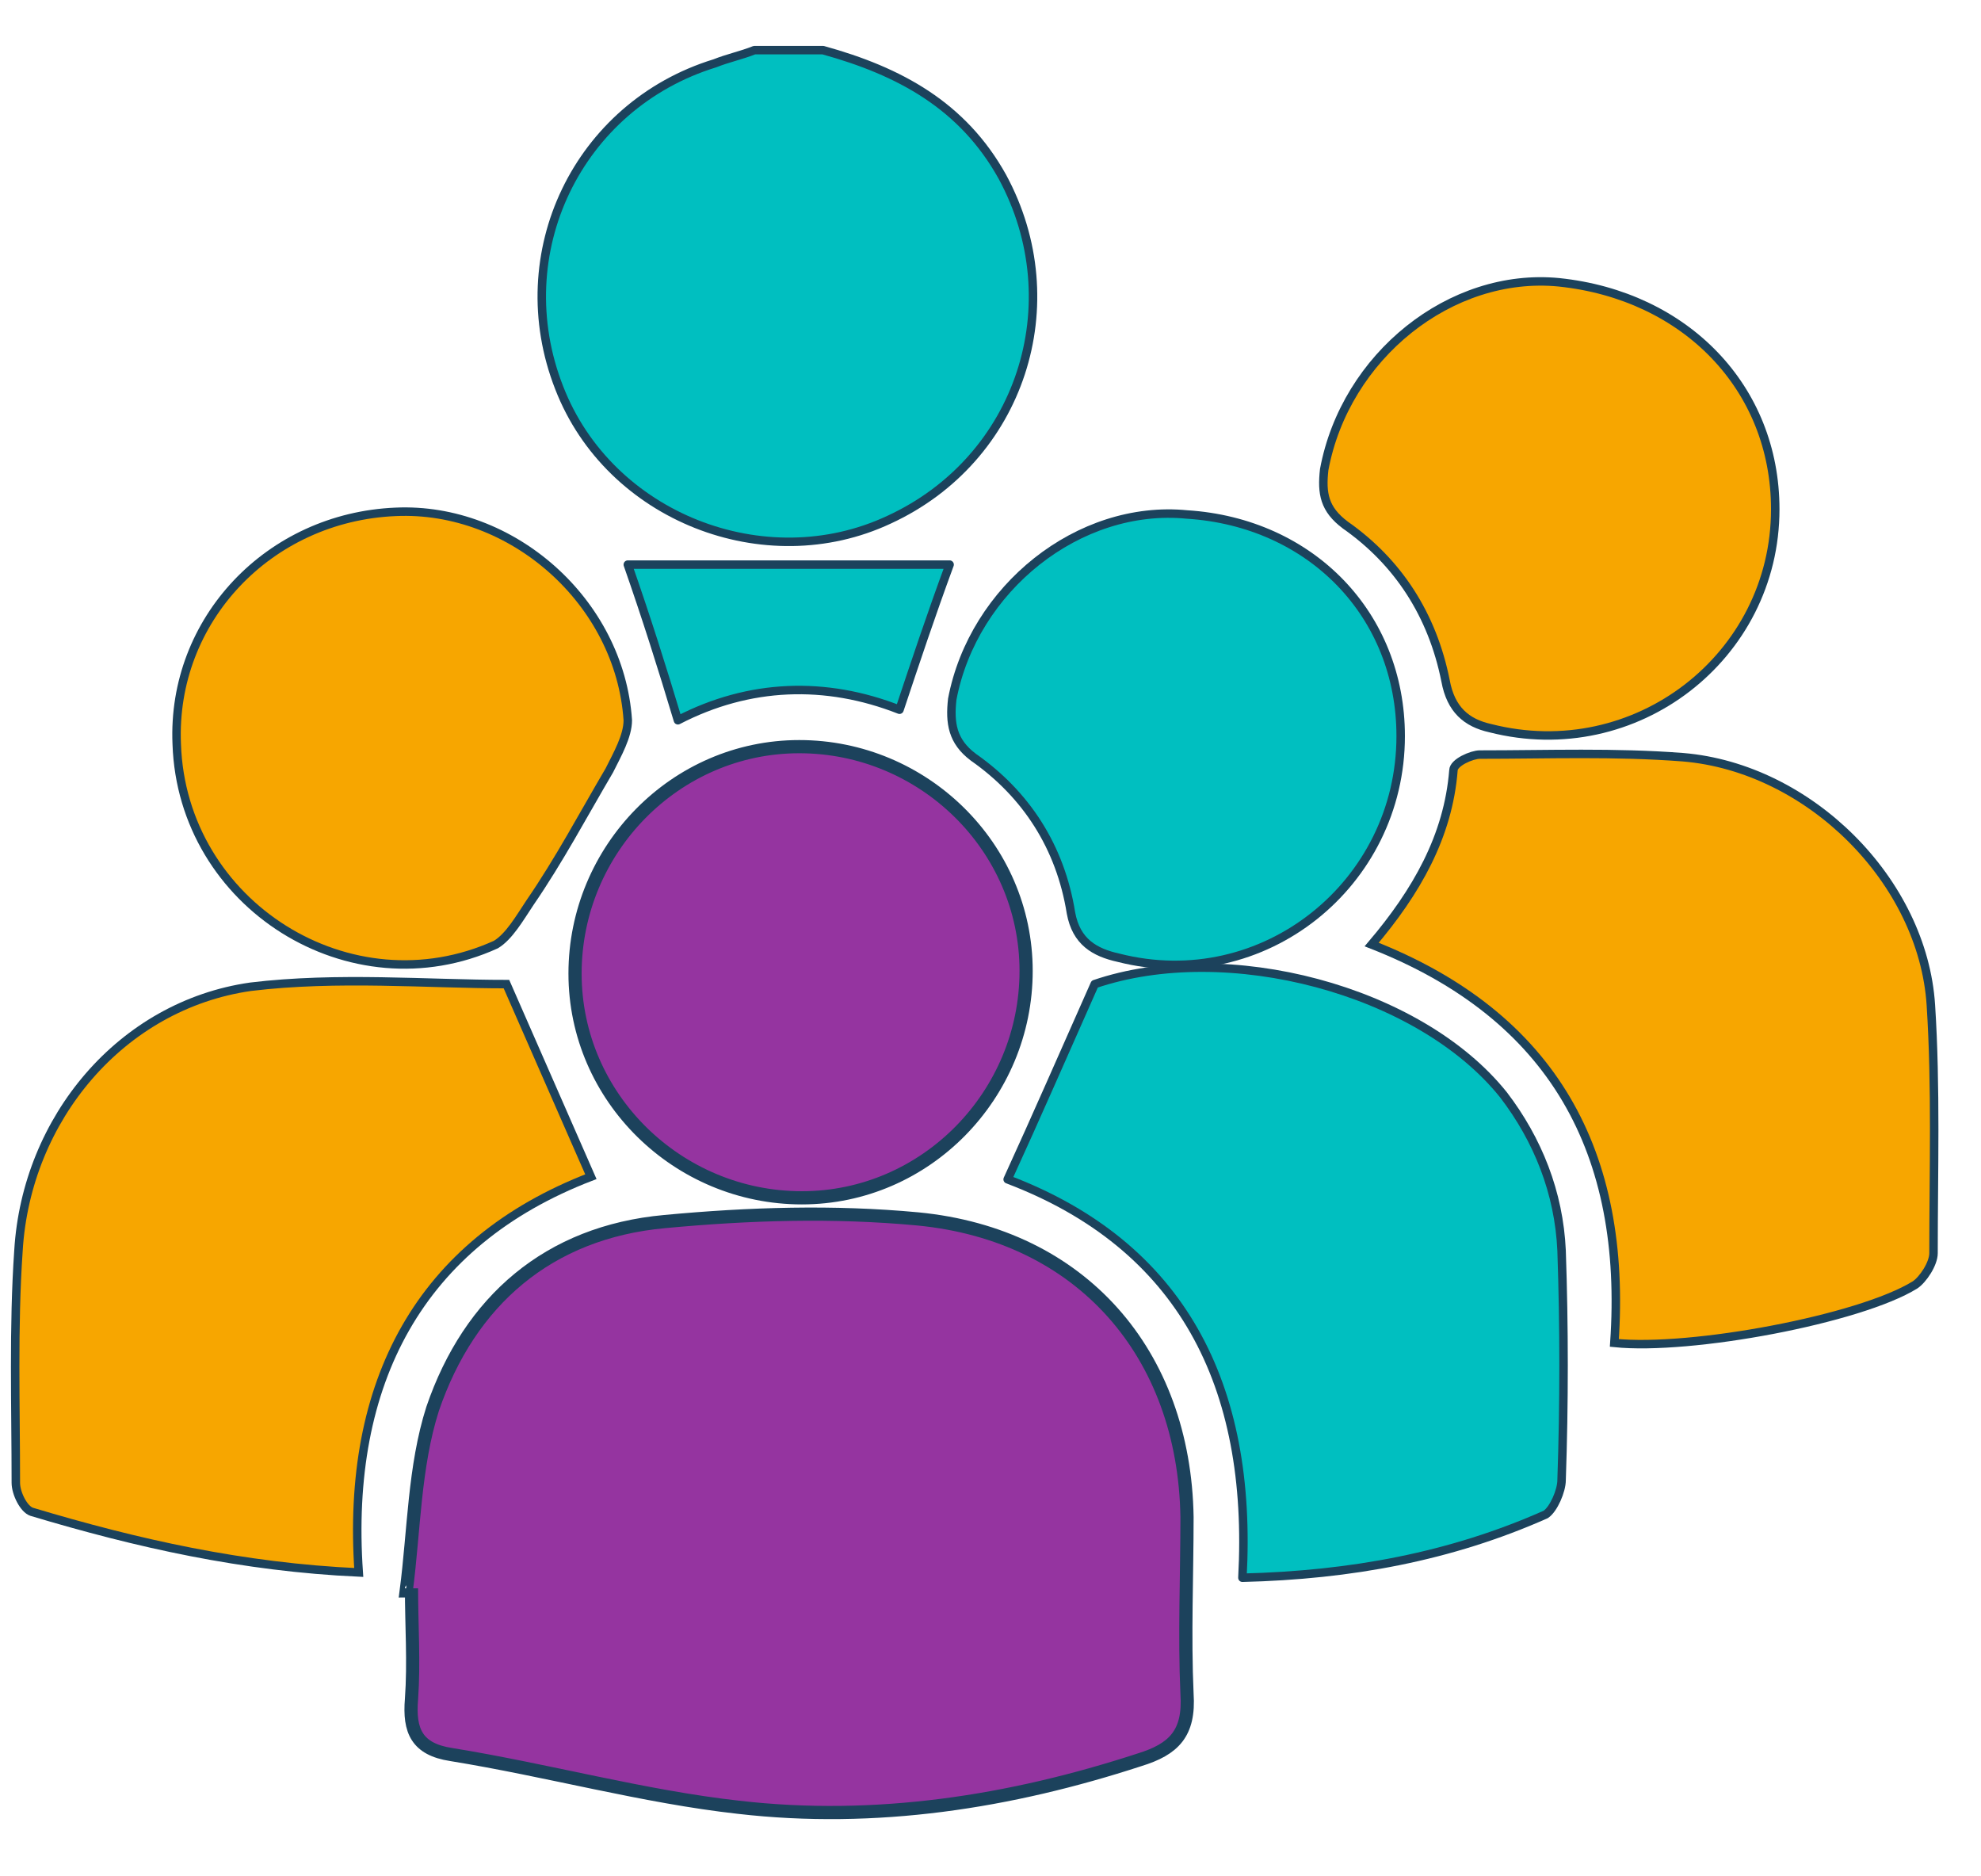 <?xml version="1.0" encoding="utf-8"?>
<!-- Generator: Adobe Illustrator 19.1.0, SVG Export Plug-In . SVG Version: 6.00 Build 0)  -->
<svg version="1.1" id="Layer_1" xmlns="http://www.w3.org/2000/svg" xmlns:xlink="http://www.w3.org/1999/xlink" x="0px" y="0px"
	 viewBox="0 0 75.1 71.1" style="enable-background:new 0 0 75.1 71.1;" xml:space="preserve">
<style type="text/css">
	.st0{fill:none;stroke:#1C425C;stroke-width:3;stroke-linecap:round;stroke-linejoin:round;stroke-miterlimit:10;}
	.st1{fill:#F7A600;stroke:#1C425C;stroke-width:3;stroke-miterlimit:10;}
	.st2{fill:#00BFC0;stroke:#1C425C;stroke-width:3;stroke-miterlimit:10;}
	.st3{fill:#9534A0;stroke:#1C425C;stroke-width:3;stroke-miterlimit:10;}
	.st4{fill:#FFFFFF;}
	.st5{fill:none;stroke:#1C425C;stroke-width:2;stroke-linecap:round;stroke-linejoin:round;stroke-miterlimit:10;}
	.st6{fill:#1C425C;}
	.st7{fill:#9534A0;}
	.st8{fill:#FFFAD5;}
	.st9{fill:none;stroke:#1C425C;stroke-width:5.376;stroke-linecap:round;stroke-linejoin:round;stroke-miterlimit:10;}
	.st10{fill:none;stroke:#1C425C;stroke-linecap:round;stroke-linejoin:round;stroke-miterlimit:10;}
	.st11{fill:#DE572F;stroke:#1C425C;stroke-width:3;stroke-linejoin:round;stroke-miterlimit:10;}
	.st12{fill:#00BFC0;}
	.st13{fill:#F7A600;stroke:#1C425C;stroke-miterlimit:10;}
	.st14{clip-path:url(#SVGID_2_);fill:#F7A600;stroke:#1C425C;stroke-miterlimit:10;}
	.st15{fill:#00BFC0;stroke:#1C425C;stroke-width:2;stroke-miterlimit:10;}
	.st16{fill:#F7A600;stroke:#1C425C;stroke-width:2;stroke-miterlimit:10;}
	.st17{fill:#9534A0;stroke:#1C425C;stroke-width:2;stroke-miterlimit:10;}
	.st18{fill:#DB9E36;stroke:#1C425C;stroke-width:2;stroke-miterlimit:10;}
	.st19{fill:#DE572F;stroke:#1C425C;stroke-width:2;stroke-miterlimit:10;}
	.st20{fill:#FEFEFE;stroke:#1C425C;stroke-width:2;stroke-miterlimit:10;}
	.st21{fill:none;stroke:#9534A0;stroke-width:3;stroke-linejoin:round;}
	.st22{fill:none;stroke:#9534A0;stroke-width:3;stroke-linejoin:round;stroke-dasharray:7.908,7.908;}
	.st23{fill:none;stroke:#9534A0;stroke-width:3;stroke-linejoin:round;stroke-dasharray:7.069,7.069;}
	.st24{fill:none;stroke:#FF530D;stroke-width:3;stroke-linejoin:round;stroke-dasharray:7.069,7.069;}
	.st25{fill:none;}
	.st26{fill:#FF530D;}
	.st27{fill:#00A39F;stroke:#1C425C;stroke-width:3;stroke-miterlimit:10;}
	.st28{fill:none;stroke:#1C425C;stroke-width:3;stroke-linecap:round;stroke-linejoin:round;}
	.st29{fill:#F7A600;}
	.st30{fill:none;stroke:#9534A0;stroke-width:3.262;stroke-linejoin:round;stroke-miterlimit:10;stroke-dasharray:3.262,3.262;}
	.st31{fill:none;stroke:#A6D3EB;stroke-width:3.262;stroke-linejoin:round;}
	.st32{fill:none;stroke:#1C425C;stroke-width:3.262;stroke-linecap:round;stroke-linejoin:round;stroke-miterlimit:10;}
	.st33{fill:#00BFC0;stroke:#023550;stroke-width:4;stroke-miterlimit:10;}
	.st34{fill:none;stroke:#023550;stroke-width:5;stroke-linecap:round;stroke-miterlimit:10;}
	.st35{fill:#023550;}
	.st36{fill:none;stroke:#1C425C;stroke-width:1.348;stroke-linecap:round;stroke-linejoin:round;}
	.st37{fill:none;stroke:#1C425C;stroke-linecap:round;stroke-linejoin:round;}
	.st38{fill:#00BFC0;stroke:#1C425C;stroke-width:1.348;stroke-miterlimit:10;}
	.st39{fill:#F7A600;stroke:#1C425C;stroke-width:1.348;stroke-miterlimit:10;}
	.st40{fill:#9534A0;stroke:#1C425C;stroke-width:1.348;stroke-linejoin:round;stroke-miterlimit:10;}
	.st41{fill:#00BFC0;stroke:#1C425C;stroke-miterlimit:10;}
	.st42{fill:#9534A0;stroke:#1C425C;stroke-miterlimit:10;}
	.st43{fill:#00BFC0;stroke:#1C425C;stroke-width:0.321;stroke-linejoin:round;stroke-miterlimit:10;}
	.st44{fill:#9534A0;stroke:#1C425C;stroke-width:0.5;stroke-miterlimit:10;}
	.st45{fill:#F7A600;stroke:#1C425C;stroke-width:0.321;stroke-miterlimit:10;}
	.st46{fill:#211F1F;}
	.st47{fill:#99D9F1;}
	.st48{fill:#7BB9E7;}
	.st49{fill:#232121;}
	.st50{fill:#9AD9F1;}
	.st51{fill:#1C1A1A;}
	.st52{fill:#030304;}
	.st53{fill:#242222;}
	.st54{fill:#222020;}
	.st55{fill:#171414;}
	.st56{fill:#171515;}
	.st57{fill:#181616;}
	.st58{fill:#131111;}
	.st59{fill:#F4CAAF;}
	.st60{fill:#C49A84;}
	.st61{fill:#181718;}
	.st62{fill:#D1A58D;}
	.st63{fill:#181819;}
	.st64{fill:#171718;}
	.st65{fill:#FDFDFD;}
	.st66{fill:#FEFEFE;}
	.st67{fill:#1D1A1A;}
	.st68{fill:#1B1818;}
	.st69{fill:#A1E4FE;}
	.st70{fill:#97D6ED;}
	.st71{fill:#96D4EB;}
	.st72{fill:#97D5ED;}
	.st73{fill:#98D7EE;}
	.st74{fill:#98D7EF;}
	.st75{fill:#91CDE3;}
	.st76{fill:#AF5D50;}
	.st77{fill:#AF5C4F;}
	.st78{fill:#AE5C4F;}
	.st79{fill:#FDFCFC;}
	.st80{fill:none;stroke:#00BFC0;stroke-miterlimit:10;}
	.st81{fill:#9534A0;stroke:#1C425C;stroke-width:0.43;stroke-linejoin:round;stroke-miterlimit:10;}
	.st82{fill:#00BFC0;stroke:#1C425C;stroke-width:1.339;stroke-miterlimit:10;}
	.st83{fill:#9534A0;stroke:#1C425C;stroke-width:0.407;stroke-miterlimit:10;}
	.st84{fill:#F7A600;stroke:#1C425C;stroke-width:0.407;stroke-miterlimit:10;}
	.st85{fill:#00BFC0;stroke:#1C425C;stroke-width:0.407;stroke-linejoin:round;stroke-miterlimit:10;}
	.st86{fill:#00BFC0;stroke:#1C425C;stroke-width:0.714;stroke-miterlimit:10;}
	.st87{fill:#9534A0;stroke:#1C425C;stroke-width:0.714;stroke-linejoin:round;stroke-miterlimit:10;}
	.st88{fill:#FFFFFF;stroke:#1C425C;stroke-width:0.383;stroke-miterlimit:10;}
	.st89{fill:#9534A0;stroke:#1C425C;stroke-width:1.284;stroke-linejoin:round;stroke-miterlimit:10;}
	.st90{fill:#010101;}
	.st91{fill:#020202;}
	.st92{fill:#F2F2F2;stroke:#1C425C;stroke-width:1.909;stroke-linejoin:round;stroke-miterlimit:10;}
	.st93{fill:#F2F2F2;stroke:#023550;stroke-width:2;stroke-miterlimit:10;}
	.st94{fill:none;stroke:#028A9E;stroke-width:2.185;stroke-linecap:round;stroke-miterlimit:10;}
	.st95{fill:#028A9E;}
	.st96{fill:none;stroke:#046D70;stroke-width:2.185;stroke-linecap:round;stroke-miterlimit:10;}
	.st97{fill:#046D70;}
	.st98{fill:none;stroke:#04BFBF;stroke-width:2.185;stroke-linecap:round;stroke-miterlimit:10;}
	.st99{fill:#04BFBF;}
	.st100{fill:#66A6BC;stroke:#023550;stroke-width:1.008;stroke-linecap:round;stroke-linejoin:round;stroke-miterlimit:10;}
	.st101{fill:#9FE5F7;stroke:#023550;stroke-width:1.008;stroke-linecap:round;stroke-linejoin:round;stroke-miterlimit:10;}
	.st102{fill:#75BCDA;stroke:#023550;stroke-width:1.008;stroke-linecap:round;stroke-linejoin:round;stroke-miterlimit:10;}
	.st103{fill:#F2F2F2;stroke:#023550;stroke-width:1.008;stroke-linecap:round;stroke-linejoin:round;stroke-miterlimit:10;}
	.st104{fill:#9534A0;stroke:#1C425C;stroke-width:2;stroke-linejoin:round;stroke-miterlimit:10;}
	.st105{fill:none;stroke:#1C425C;stroke-width:1.909;stroke-linejoin:round;stroke-miterlimit:10;stroke-dasharray:5,5,5,5,5,5;}
	.st106{fill:#BABABA;}
	.st107{fill:none;stroke:#1C425C;stroke-width:2;stroke-miterlimit:10;}
	.st108{fill:#FFFFFF;stroke:#1C425C;stroke-width:2;stroke-linejoin:round;stroke-miterlimit:10;}
	.st109{fill:none;stroke:#1C425C;stroke-width:2;stroke-linejoin:round;}
	.st110{clip-path:url(#SVGID_4_);fill:#DB9E36;stroke:#1C425C;stroke-width:2;stroke-miterlimit:10;}
	.st111{fill:#DE572F;stroke:#1C425C;stroke-width:0.5;stroke-miterlimit:10;}
	.st112{fill:#439F83;stroke:#1C425C;stroke-width:0.5;stroke-miterlimit:10;}
	.st113{fill:#DB9E36;stroke:#1C425C;stroke-width:0.5;stroke-miterlimit:10;}
	.st114{fill:#439F83;stroke:#1C425C;stroke-width:1.339;stroke-miterlimit:10;}
	.st115{fill:#DE572F;stroke:#1C425C;stroke-width:0.321;stroke-linejoin:round;stroke-miterlimit:10;}
	.st116{fill:#439F83;stroke:#1C425C;stroke-width:0.321;stroke-miterlimit:10;}
	.st117{fill:#0C3034;}
</style>
<g id="LMa5Iv.tif">
	<g>
		<path class="st43" d="M31.2,1.9c2.9,0.8,5.3,2.1,6.8,4.8c2.6,4.8,0.7,10.7-4.3,13c-4.7,2.2-10.6-0.1-12.5-5
			c-2-5.1,0.7-10.7,5.9-12.3c0.5-0.2,1-0.3,1.5-0.5C29.5,1.9,30.4,1.9,31.2,1.9z"/>
		<path class="st44" d="M15.4,60.3c0.3-2.3,0.3-4.7,1-6.9c1.4-4.1,4.4-6.7,8.8-7.1c3.2-0.3,6.4-0.4,9.6-0.1
			c6.2,0.6,10.1,5.1,10.2,11.3c0,2.2-0.1,4.5,0,6.7c0.1,1.5-0.5,2.1-1.8,2.5c-4.9,1.6-10,2.4-15.2,1.8c-3.6-0.4-7.2-1.4-10.9-2
			c-1.3-0.2-1.6-0.9-1.5-2.1c0.1-1.4,0-2.8,0-4.2C15.6,60.3,15.5,60.3,15.4,60.3z"/>
		<path class="st45" d="M19.2,37.3c1.1,2.5,2.1,4.8,3.2,7.3c-6.5,2.5-9.3,7.8-8.8,15c-4.4-0.2-8.4-1.1-12.4-2.3
			c-0.3-0.1-0.6-0.7-0.6-1.1c0-2.9-0.1-5.9,0.1-8.8c0.3-5,3.9-9.3,8.8-10C12.8,37,16.2,37.3,19.2,37.3z"/>
		<path class="st45" d="M61.2,50.9c0.5-7.2-2.3-12.4-9.2-15.1c1.7-2,2.9-4.1,3.1-6.6c0-0.3,0.7-0.6,1-0.6c2.6,0,5.1-0.1,7.7,0.1
			c4.8,0.4,9.1,4.7,9.4,9.4c0.2,3.1,0.1,6.3,0.1,9.4c0,0.4-0.4,1-0.7,1.2C70.5,50,64.1,51.2,61.2,50.9z"/>
		<path class="st43" d="M38.2,44.7c1.1-2.4,2.1-4.7,3.3-7.4c5-1.7,12.3,0.2,15.5,4.2c1.3,1.7,2.1,3.7,2.2,5.9c0.1,2.9,0.1,5.8,0,8.7
			c0,0.4-0.3,1.1-0.6,1.3c-3.6,1.6-7.4,2.3-11.5,2.4C47.5,52.5,44.8,47.2,38.2,44.7z"/>
		<path class="st44" d="M30.4,45.4c-4.7,0-8.6-3.8-8.6-8.5c0-4.7,3.8-8.6,8.5-8.6c4.7,0,8.6,3.8,8.6,8.5
			C38.9,41.5,35.1,45.4,30.4,45.4z"/>
		<path class="st45" d="M6.7,28.2c-0.2-4.7,3.5-8.6,8.3-8.8c4.4-0.2,8.5,3.4,8.8,7.9c0,0.6-0.4,1.3-0.7,1.9c-1,1.7-1.9,3.4-3,5
			c-0.4,0.6-0.8,1.3-1.3,1.6C13.3,38.3,6.9,34.3,6.7,28.2z"/>
		<path class="st43" d="M53.1,27.9c0,5.6-5.2,9.8-10.7,8.4c-0.9-0.2-1.6-0.6-1.8-1.7c-0.4-2.5-1.7-4.5-3.7-5.9
			c-0.8-0.6-0.9-1.3-0.8-2.2c0.8-4.2,4.8-7.4,8.9-7C49.7,19.8,53.1,23.3,53.1,27.9z"/>
		<path class="st45" d="M67.3,19.3c0,5.6-5.3,9.7-10.8,8.3c-0.9-0.2-1.5-0.7-1.7-1.8c-0.5-2.5-1.8-4.5-3.8-5.9
			c-0.8-0.6-0.9-1.2-0.8-2.1c0.8-4.3,4.8-7.5,8.9-7.1C63.9,11.2,67.3,14.7,67.3,19.3z"/>
		<path class="st43" d="M23.8,21.4c4.1,0,8.2,0,12.2,0c-0.7,1.9-1.3,3.7-1.9,5.5c-2.8-1.1-5.7-1-8.4,0.4
			C25.1,25.3,24.5,23.4,23.8,21.4z"/>
	</g>
</g>
</svg>
